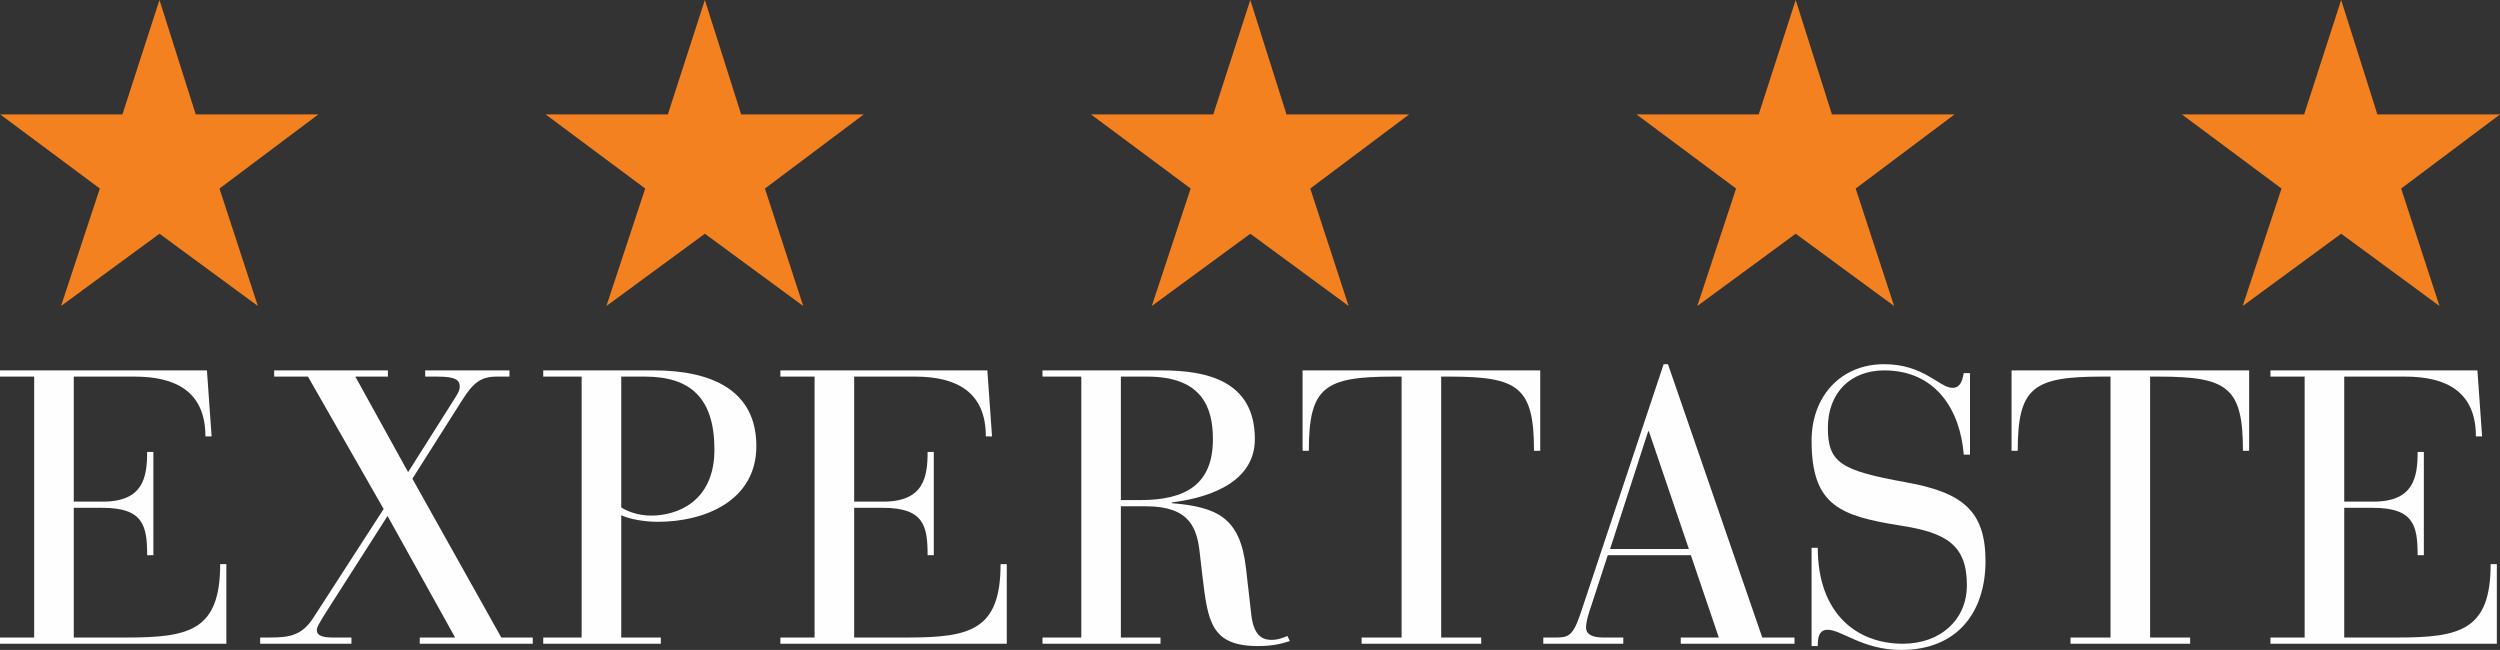 <svg class="logo-svg svg-this skip-lazy replaced-svg svg-replaced-0" id="svg-replaced-0" version="1.1"
    viewBox="0 0 120 31.198" height="31.198px" width="120px" xmlns:xlink="http://www.w3.org/1999/xlink"
    xmlns="http://www.w3.org/2000/svg">
    <rect x="0" y="0" width="120" height="31.198" fill="#333333" stroke="none"/>
    <title>expertasete-logo</title>
    <g fill-rule="evenodd" fill="none" stroke-width="1" stroke="none" id="Page-1">
        <g id="expertasete-logo">
            <g fill="#FEFEFE" transform="translate(0, 17.481)" id="expert">
                <path id="Fill-1"
                    d="M19.589,5.182 L21.806,1.677 C22.013,1.36 22.068,1.23 22.068,1.081 C22.068,0.764 21.883,0.596 20.987,0.596 L20.409,0.596 L20.409,0.298 L24.454,0.298 L24.454,0.596 L23.838,0.596 C23.057,0.596 22.703,0.913 22.18,1.733 L19.794,5.498 L24.062,13.119 L25.573,13.119 L25.573,13.419 L20.148,13.419 L20.148,13.119 L21.845,13.119 L18.602,7.286 L15.862,11.573 C15.228,12.56 15.209,12.636 15.209,12.785 C15.209,13.009 15.471,13.119 15.937,13.119 L16.869,13.119 L16.869,13.419 L12.488,13.419 L12.488,13.119 L12.954,13.119 C13.85,13.119 14.483,13.045 15.043,12.169 L18.415,6.951 L14.782,0.596 L13.161,0.596 L13.161,0.298 L18.619,0.298 L18.619,0.596 L17.056,0.596 L19.589,5.182 Z">
                </path>
                <path id="Fill-3"
                    d="M29.82,6.877 C30.099,7.062 30.64,7.268 31.255,7.268 C32.485,7.268 34.292,6.616 34.292,4.101 C34.292,1.659 33.175,0.596 30.958,0.596 L29.82,0.596 L29.82,6.877 Z M27.919,0.596 L26.075,0.596 L26.075,0.298 L31.386,0.298 C34.161,0.298 36.305,1.249 36.305,3.931 C36.305,6.56 33.826,7.566 31.57,7.566 C30.939,7.566 30.193,7.436 29.82,7.249 L29.82,13.12 L31.72,13.12 L31.72,13.418 L26.075,13.418 L26.075,13.12 L27.919,13.12 L27.919,0.596 Z">
                </path>
                <path id="Fill-5"
                    d="M39.1,0.596 L37.459,0.596 L37.459,0.298 L47.393,0.298 L47.617,3.465 L47.32,3.465 C47.32,1.324 45.904,0.596 43.926,0.596 L41,0.596 L41,6.597 L42.398,6.597 C44.338,6.597 44.525,5.423 44.525,4.212 L44.822,4.212 L44.822,9.169 L44.525,9.169 C44.525,7.753 44.338,6.895 42.381,6.895 L41,6.895 L41,13.12 L43.555,13.12 C46.574,13.12 48.028,12.766 48.028,9.598 L48.325,9.598 L48.325,13.418 L37.459,13.418 L37.459,13.12 L39.1,13.12 L39.1,0.596 Z">
                </path>
                <path id="Fill-7"
                    d="M1.64,0.596 L0,0.596 L0,0.298 L9.933,0.298 L10.157,3.465 L9.86,3.465 C9.86,1.324 8.444,0.596 6.467,0.596 L3.541,0.596 L3.541,6.597 L4.939,6.597 C6.878,6.597 7.063,5.423 7.063,4.212 L7.362,4.212 L7.362,9.169 L7.063,9.169 C7.063,7.753 6.878,6.895 4.922,6.895 L3.541,6.895 L3.541,13.12 L6.096,13.12 C9.114,13.12 10.568,12.766 10.568,9.598 L10.865,9.598 L10.865,13.418 L0,13.418 L0,13.12 L1.64,13.12 L1.64,0.596 Z">
                </path>
                <path id="Fill-10"
                    d="M53.802,6.523 L54.737,6.523 C56.934,6.523 58.22,5.759 58.22,3.597 C58.22,2.105 57.717,0.596 55.072,0.596 L53.802,0.596 L53.802,6.523 Z M51.903,0.596 L50.04,0.596 L50.04,0.298 L55.76,0.298 C57.904,0.298 60.233,0.783 60.233,3.597 C60.233,5.871 57.605,6.467 56.246,6.635 L56.246,6.672 C58.39,6.858 59.525,7.324 59.806,9.785 L60.066,12.058 C60.198,13.157 60.718,13.233 61.033,13.233 C61.372,13.233 61.614,13.12 61.799,13.045 L61.911,13.288 C61.537,13.418 61.072,13.53 60.383,13.53 C58.108,13.53 57.978,12.32 57.717,10.176 L57.588,9.058 C57.458,7.882 57.12,6.821 55.014,6.821 L53.802,6.821 L53.802,13.12 L55.705,13.12 L55.705,13.418 L50.04,13.418 L50.04,13.12 L51.903,13.12 L51.903,0.596 Z">
                </path>
                <path id="Fill-12"
                    d="M67.277,0.596 L66.887,0.596 C63.567,0.596 62.824,1.1 62.824,4.156 L62.524,4.156 L62.524,0.298 L73.931,0.298 L73.931,4.156 L73.632,4.156 C73.632,1.1 72.887,0.596 69.589,0.596 L69.177,0.596 L69.177,13.12 L71.098,13.12 L71.098,13.418 L65.357,13.418 L65.357,13.12 L67.277,13.12 L67.277,0.596 Z">
                </path>
                <path id="Fill-14"
                    d="M79.147,3.223 L79.112,3.223 L77.284,8.872 L81.067,8.872 L79.147,3.223 Z M81.162,9.17 L77.172,9.17 L76.407,11.517 C76.277,11.89 76.13,12.337 76.13,12.654 C76.13,12.915 76.352,13.12 76.948,13.12 L77.918,13.12 L77.918,13.418 L74.078,13.418 L74.078,13.12 L74.674,13.12 C75.252,13.12 75.494,13.064 75.848,12.019 L79.855,0 L80.062,0 L84.589,13.12 L86.136,13.12 L86.136,13.418 L80.675,13.418 L80.675,13.12 L82.503,13.12 L81.162,9.17 Z">
                </path>
                <path id="Fill-16"
                    d="M86.956,8.815 L87.253,8.815 C87.253,11.946 89.1,13.418 91.336,13.418 C93.125,13.418 94.411,12.282 94.411,10.605 C94.411,8.666 93.403,8.088 91.262,7.753 C88.334,7.287 86.956,6.803 86.956,3.671 C86.956,1.546 88.353,0 90.439,0 C92.359,0 93.087,1.136 93.722,1.136 C94.149,1.136 94.206,0.672 94.261,0.428 L94.56,0.428 L94.56,4.342 L94.261,4.342 C94.092,2.217 92.937,0.298 90.439,0.298 C88.856,0.298 87.738,1.342 87.738,3.056 C87.738,4.734 88.372,5.105 91.466,5.665 C94.187,6.151 95.304,7.025 95.304,9.449 C95.304,11.89 93.964,13.716 91.262,13.716 C89.397,13.716 88.41,12.748 87.721,12.748 C87.272,12.748 87.253,13.214 87.253,13.53 L86.956,13.53 L86.956,8.815 Z">
                </path>
                <path id="Fill-18"
                    d="M101.305,0.596 L100.915,0.596 C97.597,0.596 96.851,1.1 96.851,4.156 L96.555,4.156 L96.555,0.298 L107.959,0.298 L107.959,4.156 L107.662,4.156 C107.662,1.1 106.915,0.596 103.616,0.596 L103.205,0.596 L103.205,13.12 L105.126,13.12 L105.126,13.418 L99.385,13.418 L99.385,13.12 L101.305,13.12 L101.305,0.596 Z">
                </path>
                <path id="Fill-20"
                    d="M110.623,0.596 L108.982,0.596 L108.982,0.298 L118.916,0.298 L119.14,3.465 L118.843,3.465 C118.843,1.324 117.427,0.596 115.452,0.596 L112.523,0.596 L112.523,6.597 L113.924,6.597 C115.861,6.597 116.046,5.423 116.046,4.212 L116.345,4.212 L116.345,9.169 L116.046,9.169 C116.046,7.753 115.861,6.895 113.904,6.895 L112.523,6.895 L112.523,13.12 L115.078,13.12 C118.097,13.12 119.551,12.766 119.551,9.598 L119.848,9.598 L119.848,13.418 L108.982,13.418 L108.982,13.12 L110.623,13.12 L110.623,0.596 Z">
                </path>
            </g>
            <g fill="#F4811F" transform="translate(0.01, 0)" id="expert-stars">
                <polygon
                    points="61.742 5.491 60.004 0 58.227 5.491 52.357 5.491 57.141 9.05 55.276 14.688 60.004 11.219 64.724 14.688 62.882 9.05 67.628 5.491"
                    id="Fill-22"></polygon>
                <polygon
                    points="35.566 5.491 33.823 0 32.046 5.491 26.179 5.491 30.96 9.05 29.097 14.688 33.823 11.219 38.545 14.688 36.706 9.05 41.45 5.491"
                    id="Fill-24"></polygon>
                <polygon
                    points="9.385 5.491 7.645 0 5.867 5.491 0 5.491 4.782 9.05 2.919 14.688 7.645 11.219 12.367 14.688 10.525 9.05 15.271 5.491"
                    id="Fill-26"></polygon>
                <polygon
                    points="87.923 5.491 86.183 0 84.408 5.491 78.541 5.491 83.322 9.05 81.46 14.688 86.183 11.219 90.907 14.688 89.063 9.05 93.809 5.491"
                    id="Fill-28"></polygon>
                <polygon
                    points="114.104 5.491 112.366 0 110.589 5.491 104.719 5.491 109.503 9.05 107.638 14.688 112.366 11.219 117.086 14.688 115.244 9.05 119.99 5.491"
                    id="Fill-30"></polygon>
            </g>
        </g>
    </g>
</svg>
